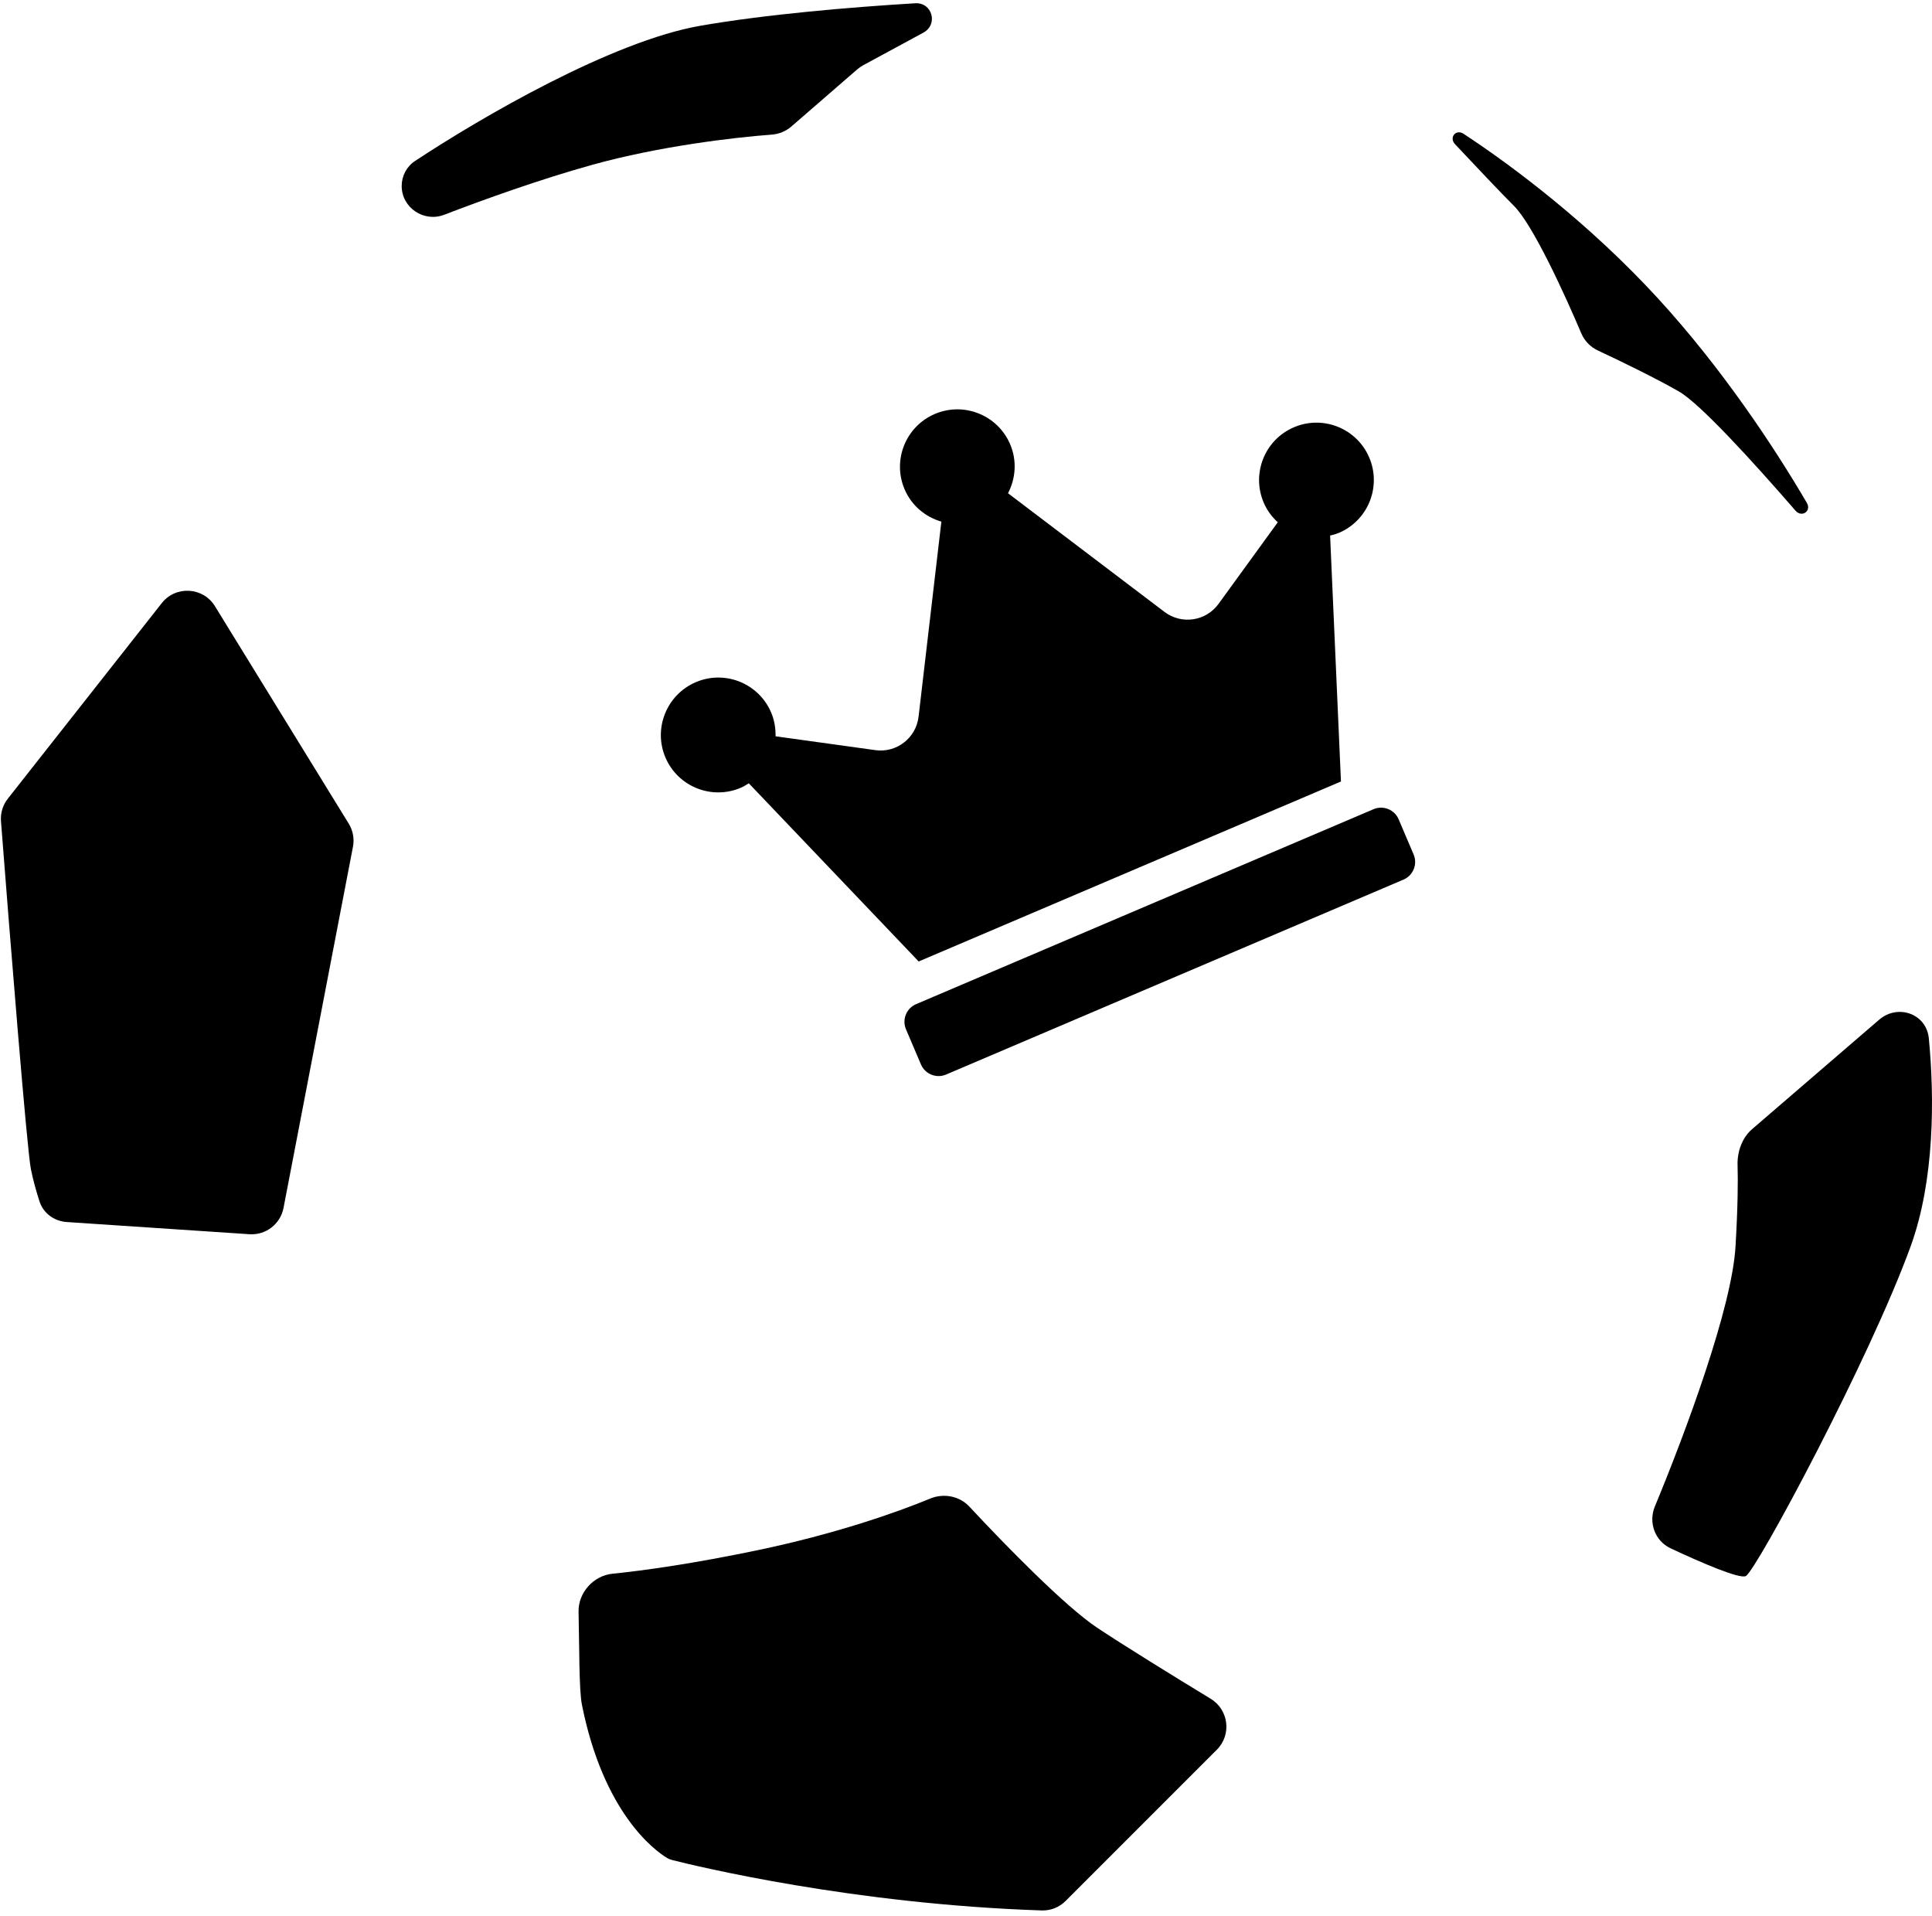 <?xml version="1.0" standalone="no"?>
<!DOCTYPE svg PUBLIC "-//W3C//DTD SVG 20010904//EN"
 "http://www.w3.org/TR/2001/REC-SVG-20010904/DTD/svg10.dtd">

    <svg
    xmlns="http://www.w3.org/2000/svg"
    class=''
    viewBox="0 0 119 118"
    fill="none">
        <path d="M46.629 95.479C42.68 96.302 39.673 96.724 37.73 96.92C36.553 97.038 35.609 98.088 35.636 99.271C35.687 101.455 35.661 104.079 35.844 104.995C37.175 111.647 40.297 113.94 41.064 114.412C41.177 114.482 41.294 114.526 41.422 114.559C42.864 114.924 52.537 117.274 64.169 117.658C64.716 117.676 65.246 117.464 65.633 117.077L74.952 107.758C75.872 106.838 75.684 105.298 74.572 104.622C72.246 103.207 69.234 101.349 67.565 100.237C65.613 98.936 61.979 95.227 59.709 92.789C59.098 92.132 58.127 91.95 57.297 92.292C55.166 93.173 51.389 94.487 46.629 95.479Z" fill='#000000'/>
        <path d="M117.683 76.763C119.161 72.698 119.159 67.601 118.804 63.946C118.657 62.428 116.898 61.809 115.742 62.803L107.915 69.544C107.3 70.074 106.998 70.941 107.024 71.752C107.056 72.748 107.04 74.348 106.898 76.763C106.676 80.545 103.837 88.177 101.929 92.781C101.522 93.763 101.933 94.901 102.896 95.354C104.832 96.263 107.151 97.255 107.532 97.065C108.167 96.747 115.145 83.742 117.683 76.763Z" fill='#000000'/>
        <path d="M0.482 49.188L9.964 37.145C10.824 36.052 12.51 36.149 13.239 37.333L21.48 50.725C21.742 51.151 21.835 51.66 21.74 52.151L17.463 74.394C17.272 75.385 16.373 76.079 15.366 76.012L4.111 75.261C3.343 75.21 2.67 74.724 2.434 73.991C2.242 73.397 2.039 72.686 1.903 72.006C1.659 70.783 0.609 57.677 0.06 50.576C0.021 50.076 0.172 49.583 0.482 49.188Z" fill='#000000'/>
        <path d="M43.14 1.586C37.697 2.533 29.624 7.231 25.559 9.918C25.044 10.259 24.742 10.837 24.742 11.454C24.742 12.793 26.109 13.708 27.359 13.227C29.849 12.27 33.306 11.032 36.478 10.151C40.595 9.007 45.192 8.465 47.531 8.291C47.975 8.258 48.398 8.089 48.734 7.798L52.808 4.267C52.918 4.172 53.038 4.089 53.165 4.02L56.874 2.011C57.801 1.508 57.424 0.137 56.371 0.201C52.431 0.439 47.206 0.879 43.14 1.586Z" fill='#000000'/>
        <path d="M102.14 18.398C97.967 13.845 93.297 10.309 90.145 8.239C89.672 7.929 89.236 8.471 89.624 8.883C90.969 10.317 92.465 11.895 93.258 12.688C94.406 13.836 96.332 18.012 97.394 20.52C97.593 20.99 97.957 21.369 98.419 21.585C99.776 22.219 101.935 23.265 103.409 24.108C104.693 24.841 107.934 28.383 110.59 31.448C110.976 31.894 111.59 31.481 111.292 30.971C109.25 27.482 106.047 22.66 102.14 18.398Z" fill='#000000'/>
    
        <path transform="translate(40, 25)"  d="M44.602 24.836L16.424 36.843C15.828 37.097 15.549 37.792 15.803 38.389L16.726 40.556C16.98 41.152 17.676 41.432 18.272 41.178L46.449 29.171C47.045 28.917 47.325 28.221 47.071 27.625L46.148 25.457C45.894 24.861 45.198 24.582 44.602 24.836ZM39.701 1.313C37.906 2.078 37.07 4.155 37.835 5.95C38.04 6.431 38.339 6.832 38.705 7.164L35.053 12.194C34.276 13.261 32.778 13.483 31.724 12.684L22.088 5.377C22.559 4.472 22.652 3.376 22.219 2.36C21.454 0.565 19.377 -0.271 17.582 0.494C15.787 1.259 14.952 3.336 15.716 5.131C16.149 6.147 17.005 6.839 17.983 7.126L16.579 19.137C16.426 20.451 15.222 21.381 13.92 21.199L7.77 20.346C7.78 19.862 7.701 19.359 7.497 18.878C6.732 17.083 4.655 16.247 2.86 17.012C1.065 17.777 0.222 19.857 0.987 21.652C1.752 23.447 3.829 24.282 5.624 23.518C5.8 23.442 5.965 23.34 6.122 23.241L16.585 34.214L42.595 23.13L41.927 7.984C42.108 7.939 42.296 7.891 42.472 7.816C44.267 7.051 45.102 4.974 44.337 3.179C43.573 1.384 41.496 0.548 39.701 1.313Z" fill='#000000'/>
    
    </svg>
        
